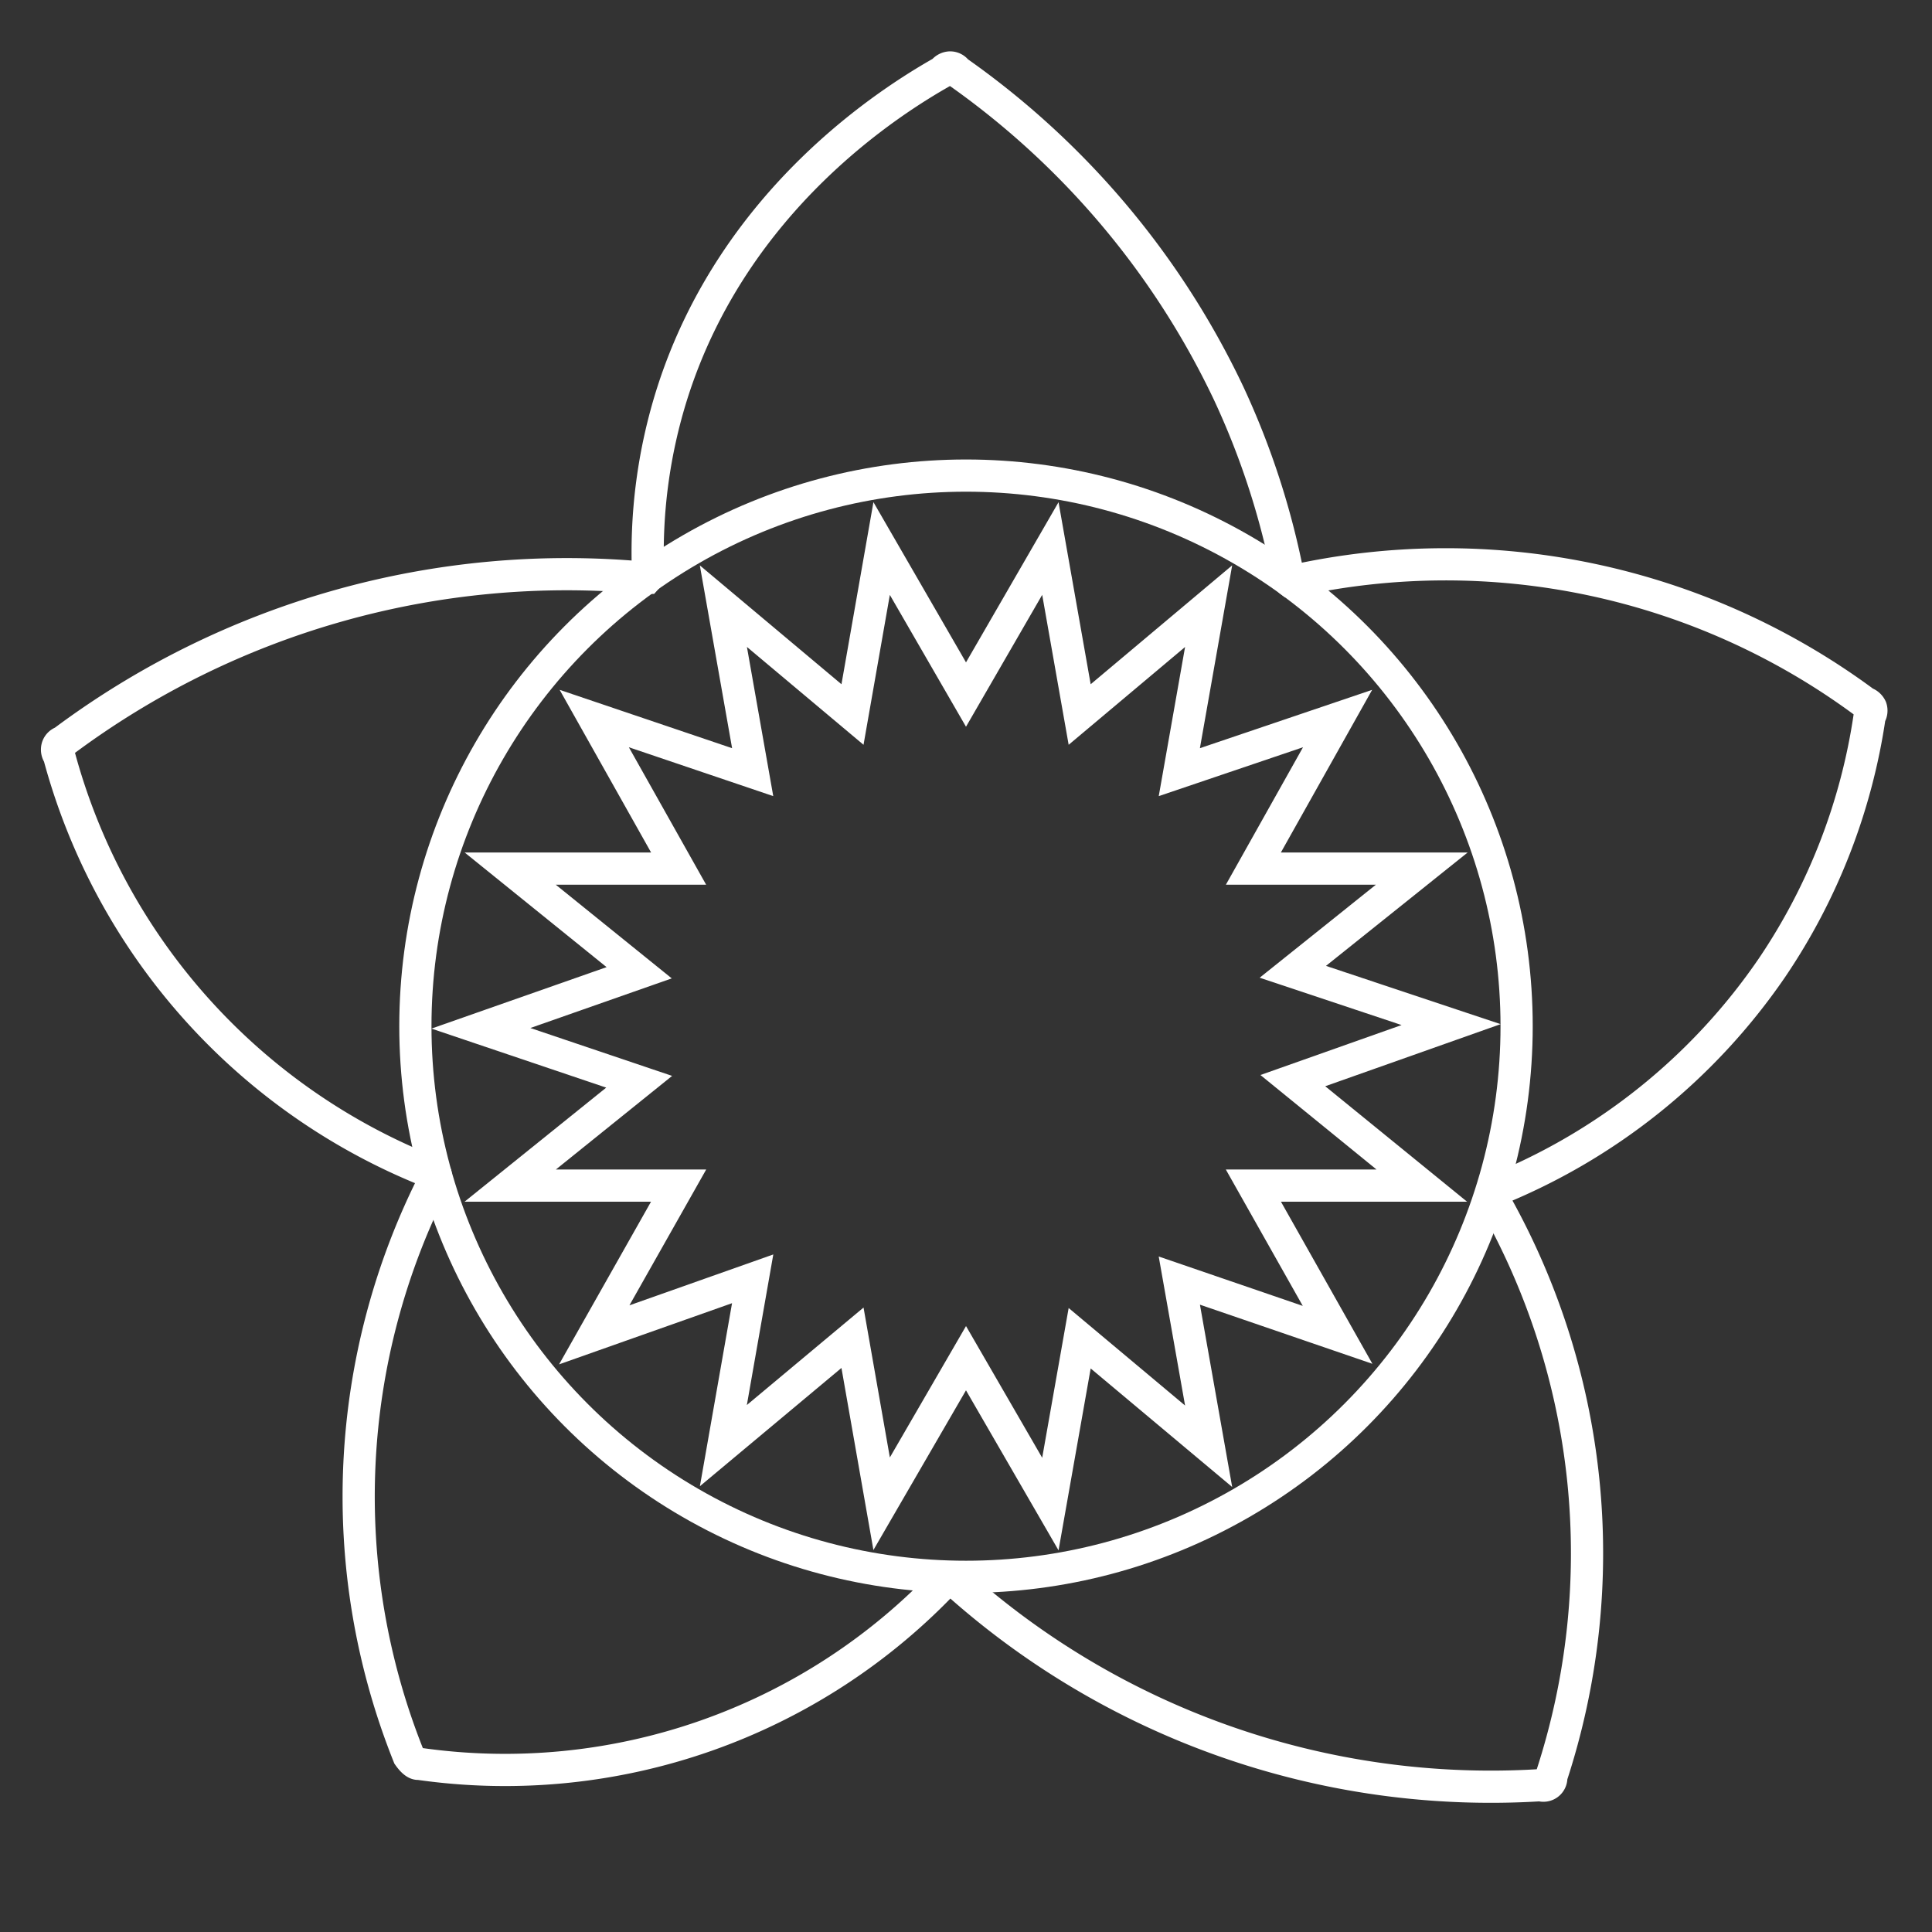 <svg id="ICONS" xmlns="http://www.w3.org/2000/svg" viewBox="0 0 120 120"><rect x="0" y="0" width="120" height="120" fill="#333333" stroke="none"/><title>DialexaRoomIcons_White</title><g id="ROOM_ICONS" data-name="ROOM ICONS"><g id="Upside_Down_FINAL" data-name="Upside Down FINAL"><polygon points="67.06 83.12 75.07 89.83 73.25 79.54 83.08 82.91 77.85 73.64 88.31 73.64 80.3 67.12 90.13 63.64 80.3 60.36 88.31 53.95 77.85 53.95 83.08 44.63 73.25 47.96 75.07 37.65 67.06 44.38 65.24 34.07 60 43.14 54.76 34.07 52.95 44.38 44.93 37.65 46.75 47.96 36.91 44.63 42.15 53.95 31.69 53.95 39.7 60.42 29.87 63.87 39.7 67.19 31.69 73.64 42.15 73.64 36.91 82.91 46.75 79.43 44.93 89.79 52.95 83.09 54.76 93.4 60 84.36 65.24 93.42 67.06 83.12" fill="none" stroke="#fff" stroke-miterlimit="10" stroke-width="2"/><circle cx="60" cy="63.74" r="34.2" fill="none" stroke="#fff" stroke-miterlimit="10" stroke-width="2"/><path d="M25.38,109.06a43.36,43.36,0,0,1,1.69-35.92.37.37,0,0,0,0-.13L27,72.9a38.59,38.59,0,0,1-23.34-26,.55.55,0,0,1-.1-.48.49.49,0,0,1,.34-.34A52.26,52.26,0,0,1,40.07,35.89l.11,0,.08-.09a32.78,32.78,0,0,1,1.49-11.36C45.6,12.32,55.44,6.21,58.57,4.44A.56.56,0,0,1,59,4.19a.49.49,0,0,1,.43.23,51.24,51.24,0,0,1,16.88,20A49.07,49.07,0,0,1,80.05,36a.35.35,0,0,0,.09.1l.12,0a43.76,43.76,0,0,1,35.58,7.55.6.6,0,0,1,.37.32.54.54,0,0,1-.08.49,37.58,37.58,0,0,1-6.07,15.65A38.1,38.1,0,0,1,92.7,74a.37.37,0,0,0-.08.19v.07a44.44,44.44,0,0,1,3.73,36.1.49.49,0,0,1-.66.52A49.76,49.76,0,0,1,59.09,98l-.1,0-.11,0A37.67,37.67,0,0,1,26,109.55S25.79,109.64,25.38,109.06Z" fill="none" stroke="#fff" stroke-miterlimit="10" stroke-width="2"/></g></g></svg>